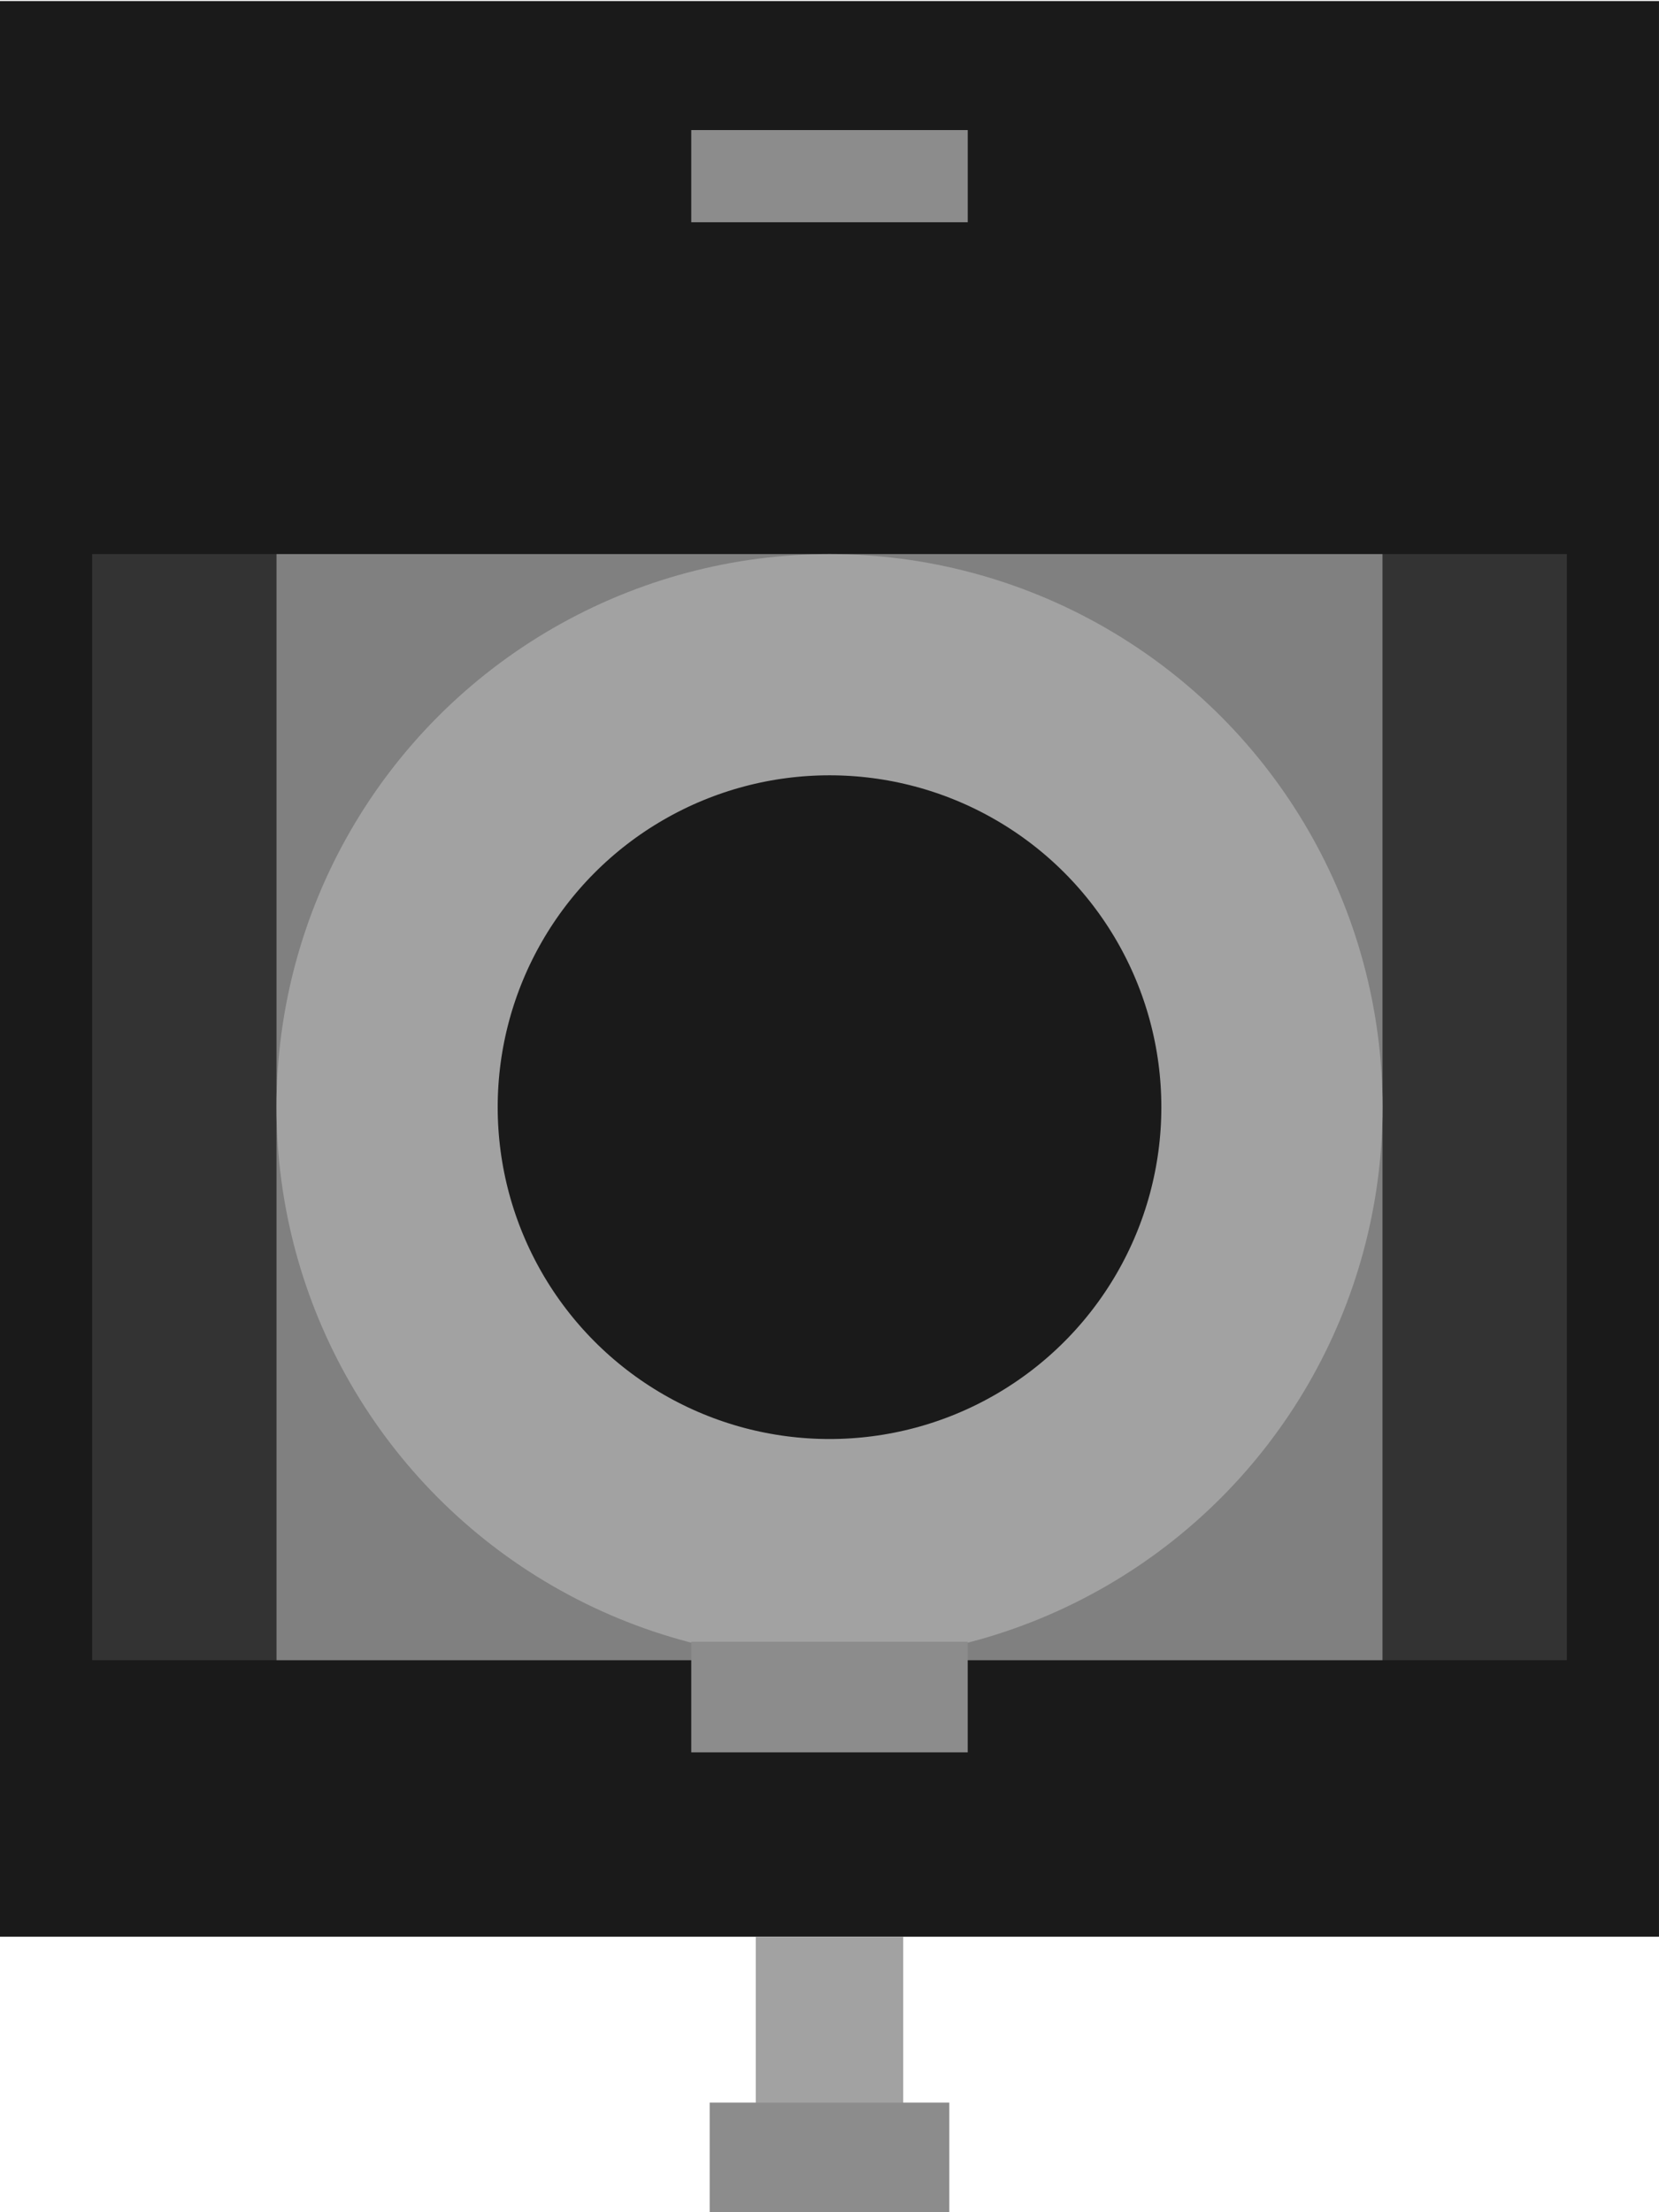 <?xml version='1.0' encoding='UTF-8' standalone='no'?>
<svg
  xmlns="http://www.w3.org/2000/svg"
  xmlns:svg="http://www.w3.org/2000/svg"
  xmlns:rdf="http://www.w3.org/1999/02/22-rdf-syntax-ns#"
  xmlns:cc="http://creativecommons.org/ns#"
  xmlns:dc="http://purl.org/dc/elements/1.1/"
  height="0.472in"
  gorn="0"
  viewBox="0 0 354.331 472"
  id="svg79"
  width="0.354in"
  y="0in"
  x="0in"
  version="1.2">
  <desc
    id="desc2">
    <referenceFile>PJ-301M_1_breadboard.svg</referenceFile>
  </desc>
  <defs
    id="defs83"
  />
  <g
    id="breadboard">
    <rect
      height="413.383"
      gorn="0.3.0"
      id="rect179"
      width="354.328"
      y="0"
      x="-3.9909741e-05"
      fill="#1a1a1a"
      fill-rule="evenodd"
      stroke-width="14.604"
    />
    <rect
      height="236.219"
      gorn="0.3.1"
      id="rect181"
      width="314.958"
      y="118.109"
      x="19.685"
      fill="#333333"
      stroke-width="13.014"
    />
    <rect
      height="236.219"
      gorn="0.3.2"
      id="rect187"
      width="236.219"
      y="118.109"
      x="59.055"
      fill="#808080"
      stroke-width="10.417"
    />
    <ellipse
      stroke-miterlimit="4"
      ry="94.494"
      cx="177.17"
      rx="94.494"
      gorn="0.3.3"
      id="path189"
      cy="236.225"
      fill="#1a1a1a"
      stroke="#a2a2a2"
      stroke-width="47.244"
      stroke-dasharray="none"
      stroke-opacity="1"
    />
    <rect
      stroke-miterlimit="4"
      height="33.863"
      gorn="0.3.4"
      id="rect1014"
      width="6.304"
      y="425.979"
      x="174.012"
      fill="#1a1a1a"
      stroke="#a2a2a2"
      stroke-width="25.192"
      stroke-dasharray="none"
      stroke-opacity="1"
    />
    <rect
      stroke-miterlimit="4"
      height="0.991"
      gorn="0.3.7.0.0.0"
      id="connector0pin"
      width="28.55"
      y="-461.122"
      x="162.889"
      fill="#666666"
      stroke="#8c8c8c"
      stroke-width="22.631"
      stroke-dasharray="none"
      stroke-opacity="1"
      transform="scale(1,-1)"
    />
    <rect
      stroke-miterlimit="4"
      height="0.794"
      gorn="0.3.5.0.0.0"
      id="connector1pin"
      width="36.227"
      y="-362.599"
      x="159.05"
      fill="#666666"
      stroke="#8c8c8c"
      stroke-width="22.827"
      stroke-dasharray="none"
      stroke-opacity="1"
      transform="scale(1,-1)"
    />
    <rect
      stroke-miterlimit="4"
      height="0.509"
      gorn="0.3.6.0.0.0"
      id="connector2pin"
      width="39.879"
      y="-37.656"
      x="157.225"
      fill="#666666"
      stroke="#8c8c8c"
      stroke-width="19.176"
      stroke-dasharray="none"
      stroke-opacity="1"
      transform="scale(1,-1)"
    />
  </g>
</svg>
